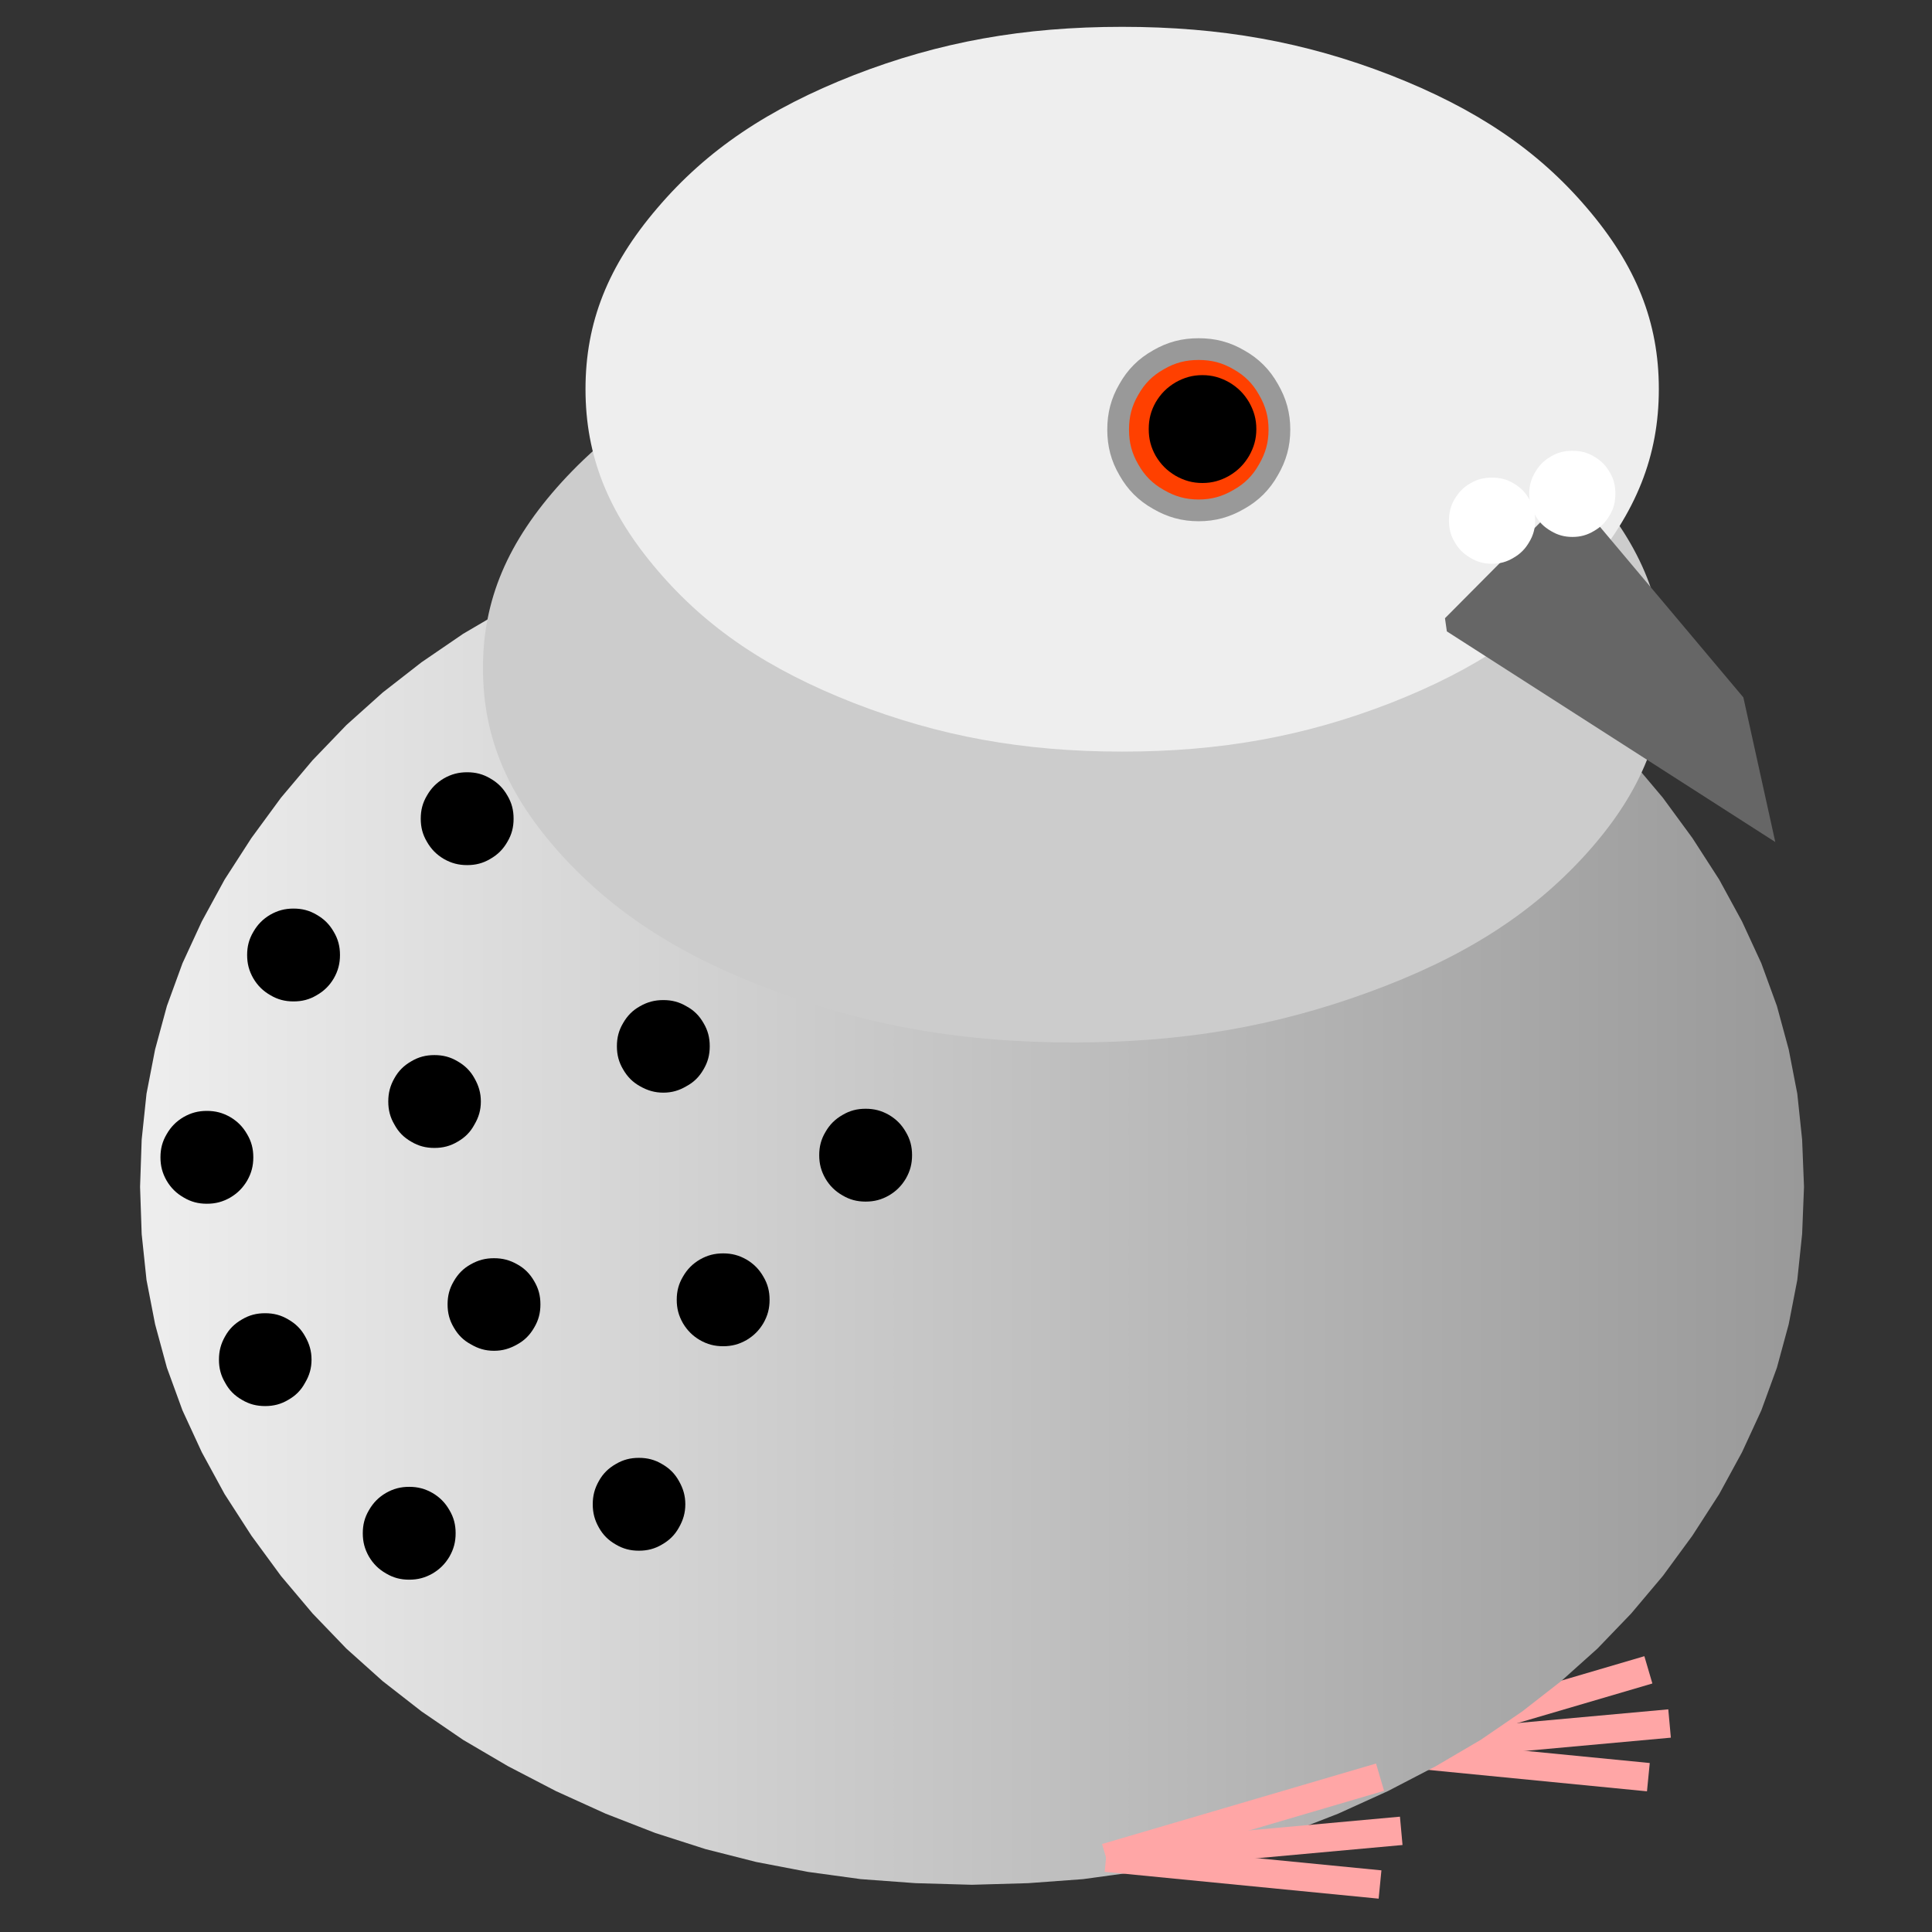 <?xml version="1.0" encoding="UTF-8"?>
<!DOCTYPE svg PUBLIC "-//W3C//DTD SVG 1.1//EN" "http://www.w3.org/Graphics/SVG/1.1/DTD/svg11.dtd">
<svg version="1.2" width="72mm" height="72mm" viewBox="0 0 7200 7200" preserveAspectRatio="xMidYMid" fill-rule="evenodd" stroke-width="28.222" stroke-linejoin="round" xmlns="http://www.w3.org/2000/svg" xmlns:ooo="http://xml.openoffice.org/svg/export" xmlns:xlink="http://www.w3.org/1999/xlink" xmlns:presentation="http://sun.com/xmlns/staroffice/presentation" xmlns:smil="http://www.w3.org/2001/SMIL20/" xmlns:anim="urn:oasis:names:tc:opendocument:xmlns:animation:1.0" xml:space="preserve">
 <rect x="0" y="0" width="7200" height="7200" fill="#333333" stroke="none"/>
 <defs class="ClipPathGroup">
  <clipPath id="presentation_clip_path" clipPathUnits="userSpaceOnUse">
   <rect x="0" y="0" width="7200" height="7200"/>
  </clipPath>
  <clipPath id="presentation_clip_path_shrink" clipPathUnits="userSpaceOnUse">
   <rect x="7" y="7" width="7186" height="7186"/>
  </clipPath>
 </defs>
 <defs class="TextShapeIndex">
  <g ooo:slide="id1" ooo:id-list="id3 id4 id5 id6 id7 id8 id9 id10 id11 id12 id13 id14 id15 id16 id17 id18 id19 id20 id21 id22 id23 id24 id25 id26 id27"/>
 </defs>
 <defs class="EmbeddedBulletChars">
  <g id="bullet-char-template-57356" transform="scale(0,-0)">
   <path d="M 580,1141 L 1163,571 580,0 -4,571 580,1141 Z"/>
  </g>
  <g id="bullet-char-template-57354" transform="scale(0,-0)">
   <path d="M 8,1128 L 1137,1128 1137,0 8,0 8,1128 Z"/>
  </g>
  <g id="bullet-char-template-10146" transform="scale(0,-0)">
   <path d="M 174,0 L 602,739 174,1481 1456,739 174,0 Z M 1358,739 L 309,1346 659,739 1358,739 Z"/>
  </g>
  <g id="bullet-char-template-10132" transform="scale(0,-0)">
   <path d="M 2015,739 L 1276,0 717,0 1260,543 174,543 174,936 1260,936 717,1481 1274,1481 2015,739 Z"/>
  </g>
  <g id="bullet-char-template-10007" transform="scale(0,-0)">
   <path d="M 0,-2 C -7,14 -16,27 -25,37 L 356,567 C 262,823 215,952 215,954 215,979 228,992 255,992 264,992 276,990 289,987 310,991 331,999 354,1012 L 381,999 492,748 772,1049 836,1024 860,1049 C 881,1039 901,1025 922,1006 886,937 835,863 770,784 769,783 710,716 594,584 L 774,223 C 774,196 753,168 711,139 L 727,119 C 717,90 699,76 672,76 641,76 570,178 457,381 L 164,-76 C 142,-110 111,-127 72,-127 30,-127 9,-110 8,-76 1,-67 -2,-52 -2,-32 -2,-23 -1,-13 0,-2 Z"/>
  </g>
  <g id="bullet-char-template-10004" transform="scale(0,-0)">
   <path d="M 285,-33 C 182,-33 111,30 74,156 52,228 41,333 41,471 41,549 55,616 82,672 116,743 169,778 240,778 293,778 328,747 346,684 L 369,508 C 377,444 397,411 428,410 L 1163,1116 C 1174,1127 1196,1133 1229,1133 1271,1133 1292,1118 1292,1087 L 1292,965 C 1292,929 1282,901 1262,881 L 442,47 C 390,-6 338,-33 285,-33 Z"/>
  </g>
  <g id="bullet-char-template-9679" transform="scale(0,-0)">
   <path d="M 813,0 C 632,0 489,54 383,161 276,268 223,411 223,592 223,773 276,916 383,1023 489,1130 632,1184 813,1184 992,1184 1136,1130 1245,1023 1353,916 1407,772 1407,592 1407,412 1353,268 1245,161 1136,54 992,0 813,0 Z"/>
  </g>
  <g id="bullet-char-template-8226" transform="scale(0,-0)">
   <path d="M 346,457 C 273,457 209,483 155,535 101,586 74,649 74,723 74,796 101,859 155,911 209,963 273,989 346,989 419,989 480,963 531,910 582,859 608,796 608,723 608,648 583,586 532,535 482,483 420,457 346,457 Z"/>
  </g>
  <g id="bullet-char-template-8211" transform="scale(0,-0)">
   <path d="M -4,459 L 1135,459 1135,606 -4,606 -4,459 Z"/>
  </g>
  <g id="bullet-char-template-61548" transform="scale(0,-0)">
   <path d="M 173,740 C 173,903 231,1043 346,1159 462,1274 601,1332 765,1332 928,1332 1067,1274 1183,1159 1299,1043 1357,903 1357,740 1357,577 1299,437 1183,322 1067,206 928,148 765,148 601,148 462,206 346,322 231,437 173,577 173,740 Z"/>
  </g>
 </defs>
 <defs class="TextEmbeddedBitmaps"/>
 <g>
  <g id="id2" class="Master_Slide">
   <g id="bg-id2" class="Background"/>
   <g id="bo-id2" class="BackgroundObjects"/>
  </g>
 </g>
 <g class="SlideGroup">
  <g>
   <g id="container-id1">
    <g id="id1" class="Slide" clip-path="url(#presentation_clip_path)">
     <g class="Page">
      <g class="com.sun.star.drawing.LineShape">
       <g id="id3">
        <rect class="BoundingBox" stroke="none" fill="none" x="5069" y="6370" width="1207" height="207"/>
        <path fill="none" stroke="rgb(255,166,166)" stroke-width="106" stroke-linejoin="round" d="M 5122,6523 L 6222,6423"/>
       </g>
      </g>
      <g class="com.sun.star.drawing.LineShape">
       <g id="id4">
        <rect class="BoundingBox" stroke="none" fill="none" x="5069" y="6470" width="1128" height="207"/>
        <path fill="none" stroke="rgb(255,166,166)" stroke-width="106" stroke-linejoin="round" d="M 5122,6523 L 6143,6623"/>
       </g>
      </g>
      <g class="com.sun.star.drawing.LineShape">
       <g id="id5">
        <rect class="BoundingBox" stroke="none" fill="none" x="5069" y="6170" width="1128" height="407"/>
        <path fill="none" stroke="rgb(255,166,166)" stroke-width="106" stroke-linejoin="round" d="M 5122,6523 L 6143,6223"/>
       </g>
      </g>
      <g class="com.sun.star.drawing.CustomShape">
       <g id="id6">
        <rect class="BoundingBox" stroke="none" fill="none" x="521" y="1822" width="6203" height="5203"/>
        <g>
         <defs>
          <linearGradient id="gradient1" x1="522" y1="4423" x2="6723" y2="4423" gradientUnits="userSpaceOnUse">
           <stop offset="0" style="stop-color:rgb(238,238,238)"/>
           <stop offset="1" style="stop-color:rgb(153,153,153)"/>
          </linearGradient>
         </defs>
         <path style="fill:url(#gradient1)" d="M 3622,1823 L 3832,1828 4036,1843 4233,1870 4426,1907 4615,1955 4802,2015 4987,2087 5172,2171 5351,2264 5518,2362 5673,2468 5818,2581 5953,2702 6079,2833 6197,2973 6307,3123 6407,3278 6492,3434 6564,3590 6622,3749 6666,3911 6698,4076 6716,4247 6723,4423 6716,4599 6698,4770 6666,4935 6622,5097 6564,5256 6492,5412 6407,5568 6307,5723 6197,5873 6079,6013 5953,6144 5818,6265 5673,6378 5518,6484 5351,6582 5172,6675 4987,6759 4802,6831 4615,6891 4426,6939 4233,6976 4036,7003 3832,7018 3622,7024 3412,7018 3208,7003 3011,6976 2818,6939 2629,6891 2442,6831 2257,6759 2072,6675 1893,6582 1726,6484 1571,6378 1426,6265 1291,6144 1165,6013 1047,5873 937,5723 837,5568 752,5412 680,5256 622,5097 578,4935 546,4770 528,4599 522,4423 528,4247 546,4076 578,3911 622,3749 680,3590 752,3434 837,3278 937,3123 1047,2973 1165,2833 1291,2702 1426,2581 1571,2468 1726,2362 1893,2264 2072,2171 2257,2087 2442,2015 2629,1955 2818,1907 3011,1870 3208,1843 3412,1828 3622,1823 3622,1823 Z"/>
        </g>
       </g>
      </g>
      <g class="com.sun.star.drawing.CustomShape">
       <g id="id7">
        <rect class="BoundingBox" stroke="none" fill="none" x="1799" y="1099" width="4403" height="2787"/>
        <path fill="rgb(204,204,204)" stroke="none" d="M 4000,1100 C 4405,1100 4749,1158 5100,1286 5451,1414 5703,1574 5906,1796 6108,2018 6201,2236 6201,2492 6201,2748 6108,2966 5906,3188 5703,3410 5451,3570 5100,3698 4749,3826 4405,3885 4000,3885 3595,3885 3251,3826 2900,3698 2549,3570 2297,3410 2094,3188 1892,2966 1800,2748 1800,2492 1799,2236 1892,2018 2094,1796 2297,1574 2549,1414 2900,1286 3251,1158 3595,1100 4000,1100 L 4000,1100 Z"/>
       </g>
      </g>
      <g class="com.sun.star.drawing.CustomShape">
       <g id="id8">
        <rect class="BoundingBox" stroke="none" fill="none" x="2182" y="99" width="4001" height="2703"/>
        <path fill="rgb(238,238,238)" stroke="none" d="M 4182,100 C 4550,100 4863,156 5182,280 5501,405 5730,559 5914,775 6098,990 6182,1201 6182,1450 6182,1699 6098,1910 5914,2125 5730,2341 5501,2495 5182,2620 4863,2744 4550,2801 4182,2801 3814,2801 3501,2744 3182,2620 2863,2495 2634,2341 2450,2125 2266,1910 2182,1699 2182,1450 2182,1201 2266,990 2450,775 2634,559 2863,405 3182,280 3501,156 3814,100 4182,100 L 4182,100 Z"/>
       </g>
      </g>
      <g class="com.sun.star.drawing.CustomShape">
       <g id="id9">
        <rect class="BoundingBox" stroke="none" fill="none" x="4126" y="1260" width="684" height="683"/>
        <path fill="rgb(255,64,0)" stroke="none" d="M 4467,1301 C 4522,1301 4569,1313 4617,1341 4665,1368 4700,1403 4727,1451 4755,1499 4768,1546 4768,1601 4768,1656 4755,1703 4727,1751 4700,1799 4665,1834 4617,1861 4569,1889 4522,1902 4467,1902 4412,1902 4365,1889 4317,1861 4269,1834 4234,1799 4207,1751 4179,1703 4167,1656 4167,1601 4167,1546 4179,1499 4207,1451 4234,1403 4269,1368 4317,1341 4365,1313 4412,1301 4467,1301 L 4467,1301 Z"/>
        <path fill="none" stroke="rgb(153,153,153)" stroke-width="81" stroke-linejoin="round" d="M 4467,1301 C 4522,1301 4569,1313 4617,1341 4665,1368 4700,1403 4727,1451 4755,1499 4768,1546 4768,1601 4768,1656 4755,1703 4727,1751 4700,1799 4665,1834 4617,1861 4569,1889 4522,1902 4467,1902 4412,1902 4365,1889 4317,1861 4269,1834 4234,1799 4207,1751 4179,1703 4167,1656 4167,1601 4167,1546 4179,1499 4207,1451 4234,1403 4269,1368 4317,1341 4365,1313 4412,1301 4467,1301 Z"/>
       </g>
      </g>
      <g class="com.sun.star.drawing.CustomShape">
       <g id="id10">
        <rect class="BoundingBox" stroke="none" fill="none" x="4280" y="1398" width="403" height="403"/>
        <path fill="rgb(0,0,0)" stroke="none" d="M 4481,1398 C 4518,1398 4549,1407 4581,1425 4613,1444 4636,1467 4655,1499 4673,1531 4682,1562 4682,1599 4682,1636 4673,1667 4655,1699 4636,1731 4613,1754 4581,1773 4549,1791 4518,1800 4481,1800 4444,1800 4413,1791 4381,1773 4349,1754 4326,1731 4307,1699 4289,1667 4281,1636 4281,1599 4281,1562 4289,1531 4307,1499 4326,1467 4349,1444 4381,1425 4413,1407 4444,1398 4481,1398 L 4481,1398 Z"/>
       </g>
      </g>
      <g class="com.sun.star.drawing.PolyPolygonShape">
       <g id="id11">
        <rect class="BoundingBox" stroke="none" fill="none" x="5385" y="1832" width="1232" height="1308"/>
        <path fill="rgb(102,102,102)" stroke="none" d="M 5853,1833 L 6497,2599 6616,3138 5392,2353 5385,2304 5853,1833 Z"/>
       </g>
      </g>
      <g class="com.sun.star.drawing.LineShape">
       <g id="id12">
        <rect class="BoundingBox" stroke="none" fill="none" x="4069" y="6770" width="1207" height="207"/>
        <path fill="none" stroke="rgb(255,166,166)" stroke-width="106" stroke-linejoin="round" d="M 4122,6923 L 5222,6823"/>
       </g>
      </g>
      <g class="com.sun.star.drawing.LineShape">
       <g id="id13">
        <rect class="BoundingBox" stroke="none" fill="none" x="4069" y="6870" width="1128" height="207"/>
        <path fill="none" stroke="rgb(255,166,166)" stroke-width="106" stroke-linejoin="round" d="M 4122,6923 L 5143,7023"/>
       </g>
      </g>
      <g class="com.sun.star.drawing.LineShape">
       <g id="id14">
        <rect class="BoundingBox" stroke="none" fill="none" x="4069" y="6570" width="1128" height="407"/>
        <path fill="none" stroke="rgb(255,166,166)" stroke-width="106" stroke-linejoin="round" d="M 4122,6923 L 5143,6623"/>
       </g>
      </g>
      <g class="com.sun.star.drawing.CustomShape">
       <g id="id15">
        <rect class="BoundingBox" stroke="none" fill="none" x="5399" y="1779" width="323" height="323"/>
        <path fill="rgb(255,255,255)" stroke="none" d="M 5560,1780 C 5590,1780 5615,1786 5640,1801 5666,1816 5684,1834 5699,1860 5714,1885 5721,1910 5721,1940 5721,1970 5714,1995 5699,2020 5684,2046 5666,2064 5640,2079 5615,2094 5590,2101 5560,2101 5530,2101 5505,2094 5480,2079 5454,2064 5436,2046 5421,2020 5406,1995 5400,1970 5400,1940 5400,1910 5406,1885 5421,1860 5436,1834 5454,1816 5480,1801 5505,1786 5530,1780 5560,1780 L 5560,1780 Z"/>
       </g>
      </g>
      <g class="com.sun.star.drawing.CustomShape">
       <g id="id16">
        <rect class="BoundingBox" stroke="none" fill="none" x="5699" y="1679" width="323" height="323"/>
        <path fill="rgb(255,255,255)" stroke="none" d="M 5860,1680 C 5890,1680 5915,1686 5940,1701 5966,1716 5984,1734 5999,1760 6014,1785 6020,1810 6020,1840 6020,1870 6014,1895 5999,1920 5984,1946 5966,1964 5940,1979 5915,1994 5890,2001 5860,2001 5830,2001 5805,1994 5780,1979 5754,1964 5736,1946 5721,1920 5706,1895 5699,1870 5699,1840 5699,1810 5706,1785 5721,1760 5736,1734 5754,1716 5780,1701 5805,1686 5830,1680 5860,1680 L 5860,1680 Z"/>
       </g>
      </g>
      <g class="com.sun.star.drawing.CustomShape">
       <g id="id17">
        <rect class="BoundingBox" stroke="none" fill="none" x="920" y="3386" width="348" height="347"/>
        <path fill="rgb(0,0,0)" stroke="none" d="M 1094,3386 C 1126,3386 1153,3393 1180,3409 1208,3425 1228,3445 1244,3473 1260,3500 1267,3527 1267,3559 1267,3591 1260,3618 1244,3646 1228,3673 1208,3693 1180,3709 1153,3725 1126,3732 1094,3732 1062,3732 1035,3725 1008,3709 980,3693 960,3673 944,3646 928,3618 921,3591 921,3559 921,3527 928,3500 944,3473 960,3445 980,3425 1007,3409 1035,3393 1062,3386 1094,3386 L 1094,3386 Z"/>
       </g>
      </g>
      <g class="com.sun.star.drawing.CustomShape">
       <g id="id18">
        <rect class="BoundingBox" stroke="none" fill="none" x="1567" y="2878" width="348" height="347"/>
        <path fill="rgb(0,0,0)" stroke="none" d="M 1741,2878 C 1773,2878 1800,2885 1827,2901 1855,2917 1875,2937 1891,2965 1907,2992 1914,3019 1914,3051 1914,3083 1907,3110 1891,3137 1875,3165 1855,3185 1827,3201 1800,3217 1773,3224 1741,3224 1709,3224 1682,3217 1654,3201 1627,3185 1607,3165 1591,3137 1575,3110 1568,3083 1568,3051 1568,3019 1575,2992 1591,2965 1607,2937 1627,2917 1654,2901 1682,2885 1709,2878 1741,2878 L 1741,2878 Z"/>
       </g>
      </g>
      <g class="com.sun.star.drawing.CustomShape">
       <g id="id19">
        <rect class="BoundingBox" stroke="none" fill="none" x="1446" y="3931" width="347" height="348"/>
        <path fill="rgb(0,0,0)" stroke="none" d="M 1619,3932 C 1651,3932 1678,3939 1705,3955 1733,3971 1753,3991 1768,4018 1784,4046 1792,4073 1792,4105 1792,4137 1784,4164 1768,4191 1753,4219 1733,4239 1705,4255 1678,4271 1651,4278 1619,4278 1587,4278 1560,4271 1533,4255 1505,4239 1485,4219 1470,4191 1454,4164 1447,4137 1447,4105 1447,4073 1454,4046 1470,4018 1485,3991 1505,3971 1533,3955 1560,3939 1587,3932 1619,3932 L 1619,3932 Z"/>
       </g>
      </g>
      <g class="com.sun.star.drawing.CustomShape">
       <g id="id20">
        <rect class="BoundingBox" stroke="none" fill="none" x="2298" y="3726" width="348" height="347"/>
        <path fill="rgb(0,0,0)" stroke="none" d="M 2472,3727 C 2504,3727 2531,3734 2558,3750 2586,3765 2606,3785 2622,3813 2638,3840 2645,3867 2645,3899 2645,3931 2638,3958 2622,3985 2606,4013 2586,4033 2558,4048 2531,4064 2504,4072 2472,4072 2440,4072 2413,4064 2385,4048 2358,4033 2338,4013 2322,3985 2306,3958 2299,3931 2299,3899 2299,3867 2306,3840 2322,3813 2338,3785 2358,3765 2385,3750 2413,3734 2440,3727 2472,3727 L 2472,3727 Z"/>
       </g>
      </g>
      <g class="com.sun.star.drawing.CustomShape">
       <g id="id21">
        <rect class="BoundingBox" stroke="none" fill="none" x="815" y="4893" width="347" height="348"/>
        <path fill="rgb(0,0,0)" stroke="none" d="M 988,4894 C 1020,4894 1047,4901 1074,4917 1102,4933 1122,4953 1137,4980 1153,5008 1161,5035 1161,5067 1161,5099 1153,5126 1137,5153 1122,5181 1102,5201 1074,5217 1047,5233 1020,5240 988,5240 956,5240 929,5233 902,5217 874,5201 854,5181 839,5153 823,5126 816,5099 816,5067 816,5035 823,5008 839,4980 854,4953 874,4933 902,4917 929,4901 956,4894 988,4894 L 988,4894 Z"/>
       </g>
      </g>
      <g class="com.sun.star.drawing.CustomShape">
       <g id="id22">
        <rect class="BoundingBox" stroke="none" fill="none" x="1668" y="4688" width="347" height="347"/>
        <path fill="rgb(0,0,0)" stroke="none" d="M 1841,4689 C 1873,4689 1900,4696 1928,4712 1955,4727 1975,4747 1991,4775 2007,4802 2014,4829 2014,4861 2014,4893 2007,4920 1991,4947 1975,4975 1955,4995 1928,5010 1900,5026 1873,5034 1841,5034 1809,5034 1782,5026 1755,5010 1727,4995 1707,4975 1691,4947 1675,4920 1668,4893 1668,4861 1668,4829 1675,4802 1691,4775 1707,4747 1727,4727 1754,4712 1782,4696 1809,4689 1841,4689 L 1841,4689 Z"/>
       </g>
      </g>
      <g class="com.sun.star.drawing.CustomShape">
       <g id="id23">
        <rect class="BoundingBox" stroke="none" fill="none" x="2521" y="4671" width="348" height="347"/>
        <path fill="rgb(0,0,0)" stroke="none" d="M 2695,4671 C 2727,4671 2754,4678 2782,4694 2809,4710 2829,4730 2845,4758 2861,4785 2868,4812 2868,4844 2868,4876 2861,4903 2845,4931 2829,4958 2809,4978 2782,4994 2754,5010 2727,5017 2695,5017 2663,5017 2636,5010 2608,4994 2581,4978 2561,4958 2545,4931 2529,4903 2522,4876 2522,4844 2522,4812 2529,4785 2545,4758 2561,4730 2581,4710 2608,4694 2636,4678 2663,4671 2695,4671 L 2695,4671 Z"/>
       </g>
      </g>
      <g class="com.sun.star.drawing.CustomShape">
       <g id="id24">
        <rect class="BoundingBox" stroke="none" fill="none" x="3053" y="4132" width="347" height="347"/>
        <path fill="rgb(0,0,0)" stroke="none" d="M 3226,4132 C 3258,4132 3285,4139 3313,4155 3340,4171 3360,4191 3376,4219 3392,4246 3399,4273 3399,4305 3399,4337 3392,4364 3376,4392 3360,4419 3340,4439 3313,4455 3285,4471 3258,4478 3226,4478 3194,4478 3167,4471 3140,4455 3112,4439 3092,4419 3076,4392 3060,4364 3053,4337 3053,4305 3053,4273 3060,4246 3076,4219 3092,4191 3112,4171 3140,4155 3167,4139 3194,4132 3226,4132 L 3226,4132 Z"/>
       </g>
      </g>
      <g class="com.sun.star.drawing.CustomShape">
       <g id="id25">
        <rect class="BoundingBox" stroke="none" fill="none" x="598" y="4140" width="347" height="347"/>
        <path fill="rgb(0,0,0)" stroke="none" d="M 771,4140 C 803,4140 830,4147 858,4163 885,4179 905,4199 921,4227 937,4254 944,4281 944,4313 944,4345 937,4372 921,4400 905,4427 885,4447 858,4463 830,4479 803,4486 771,4486 739,4486 712,4479 685,4463 657,4447 637,4427 621,4400 605,4372 598,4345 598,4313 598,4281 605,4254 621,4227 637,4199 657,4179 684,4163 712,4147 739,4140 771,4140 L 771,4140 Z"/>
       </g>
      </g>
      <g class="com.sun.star.drawing.CustomShape">
       <g id="id26">
        <rect class="BoundingBox" stroke="none" fill="none" x="1351" y="5541" width="348" height="347"/>
        <path fill="rgb(0,0,0)" stroke="none" d="M 1525,5541 C 1557,5541 1584,5548 1612,5564 1639,5580 1659,5600 1675,5628 1691,5655 1698,5682 1698,5714 1698,5746 1691,5773 1675,5801 1659,5828 1639,5848 1612,5864 1584,5880 1557,5887 1525,5887 1493,5887 1466,5880 1439,5864 1411,5848 1391,5828 1375,5801 1359,5773 1352,5746 1352,5714 1352,5682 1359,5655 1375,5628 1391,5600 1411,5580 1438,5564 1466,5548 1493,5541 1525,5541 L 1525,5541 Z"/>
       </g>
      </g>
      <g class="com.sun.star.drawing.CustomShape">
       <g id="id27">
        <rect class="BoundingBox" stroke="none" fill="none" x="2208" y="5432" width="347" height="348"/>
        <path fill="rgb(0,0,0)" stroke="none" d="M 2381,5433 C 2413,5433 2440,5440 2467,5456 2495,5472 2515,5492 2530,5519 2546,5547 2554,5574 2554,5606 2554,5638 2546,5665 2530,5693 2515,5720 2495,5740 2467,5756 2440,5772 2413,5779 2381,5779 2349,5779 2322,5772 2295,5756 2267,5740 2247,5720 2232,5693 2216,5665 2209,5638 2209,5606 2209,5574 2216,5547 2232,5519 2247,5492 2267,5472 2295,5456 2322,5440 2349,5433 2381,5433 L 2381,5433 Z"/>
       </g>
      </g>
     </g>
    </g>
   </g>
  </g>
 </g>
</svg>